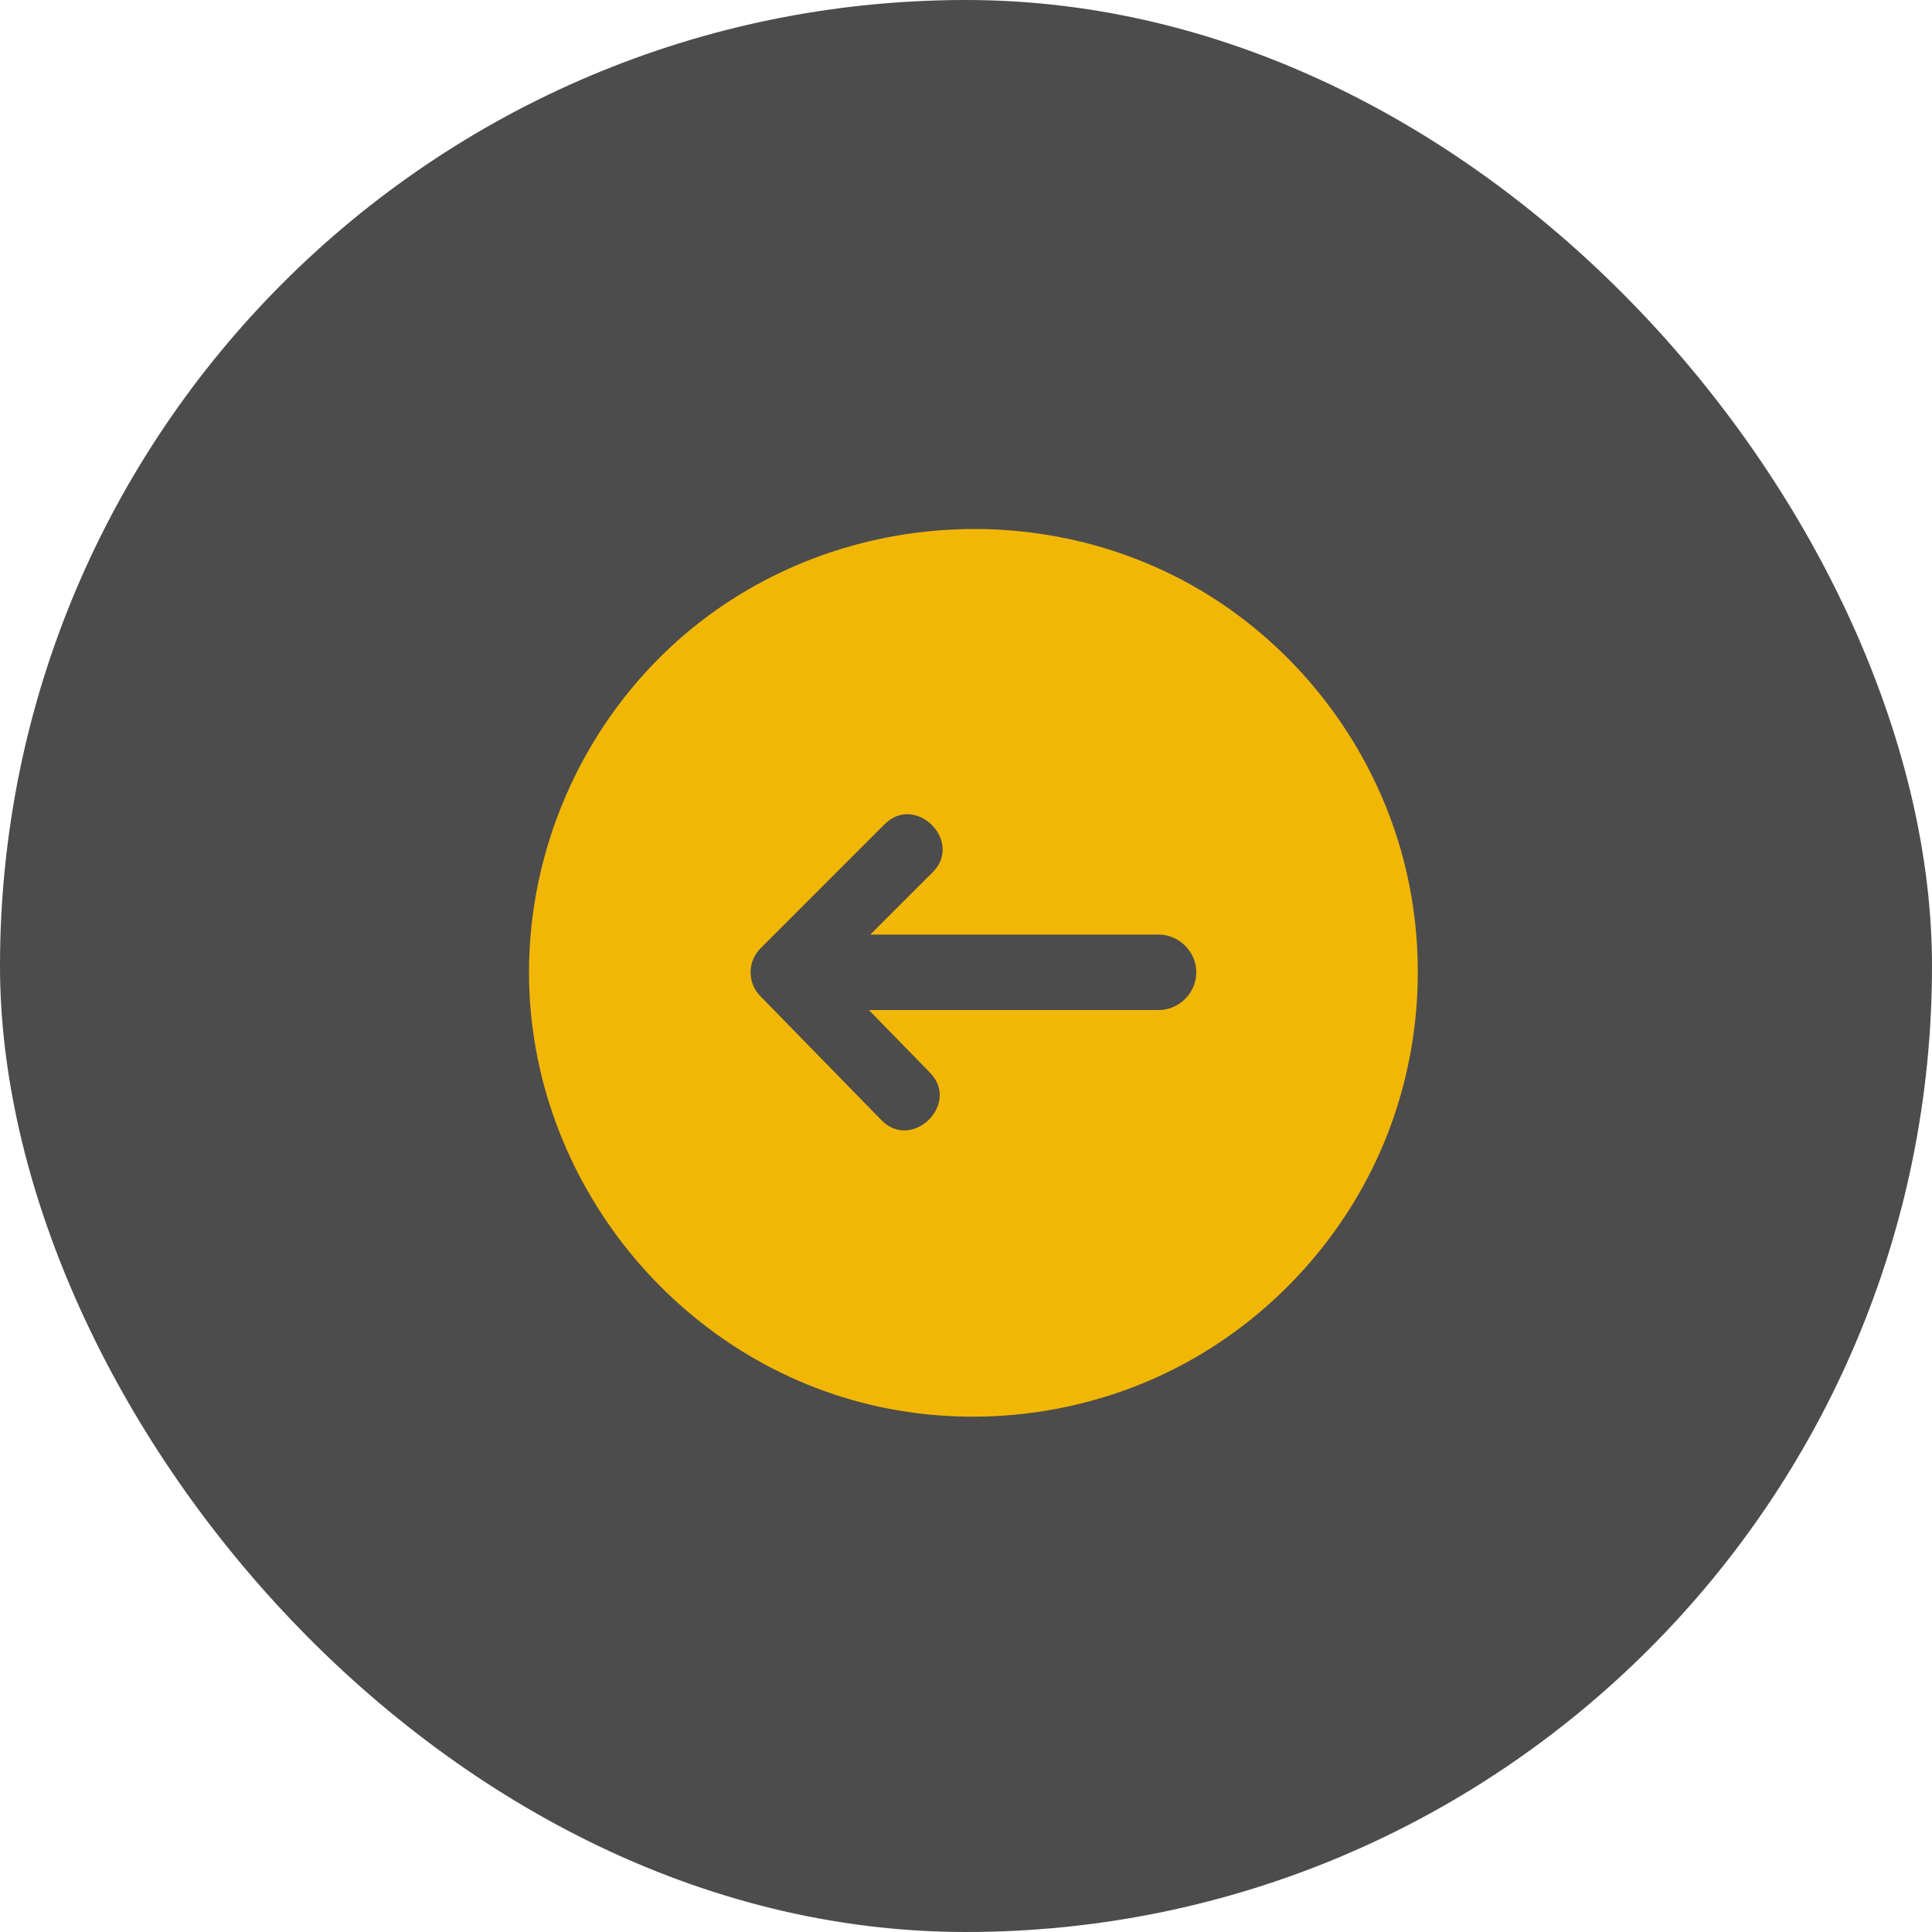 <svg width="52" height="52" viewBox="0 0 52 52" fill="none" xmlns="http://www.w3.org/2000/svg">
<rect width="52" height="52" rx="26" fill="black" fill-opacity="0.7"/>
<path d="M14.238 26.17C14.238 31.737 18.239 36.703 23.688 37.868C26.41 38.449 29.305 38.057 31.769 36.76C34.14 35.51 36.056 33.462 37.142 31.012C38.272 28.463 38.468 25.537 37.698 22.858C36.955 20.274 35.324 17.982 33.135 16.422C28.558 13.16 22.13 13.597 18.029 17.434C15.625 19.683 14.238 22.878 14.238 26.17ZM20.47 25.524L23.81 22.184C24.643 21.35 25.937 22.643 25.103 23.477L23.425 25.154H31.183C31.737 25.154 32.199 25.617 32.199 26.17C32.199 26.724 31.737 27.186 31.183 27.186H23.386L25.031 28.871C25.854 29.713 24.549 30.994 23.723 30.148L20.462 26.809C20.294 26.637 20.2 26.405 20.202 26.165C20.203 25.924 20.299 25.694 20.47 25.524Z" fill="#F2B705"/>
</svg>
